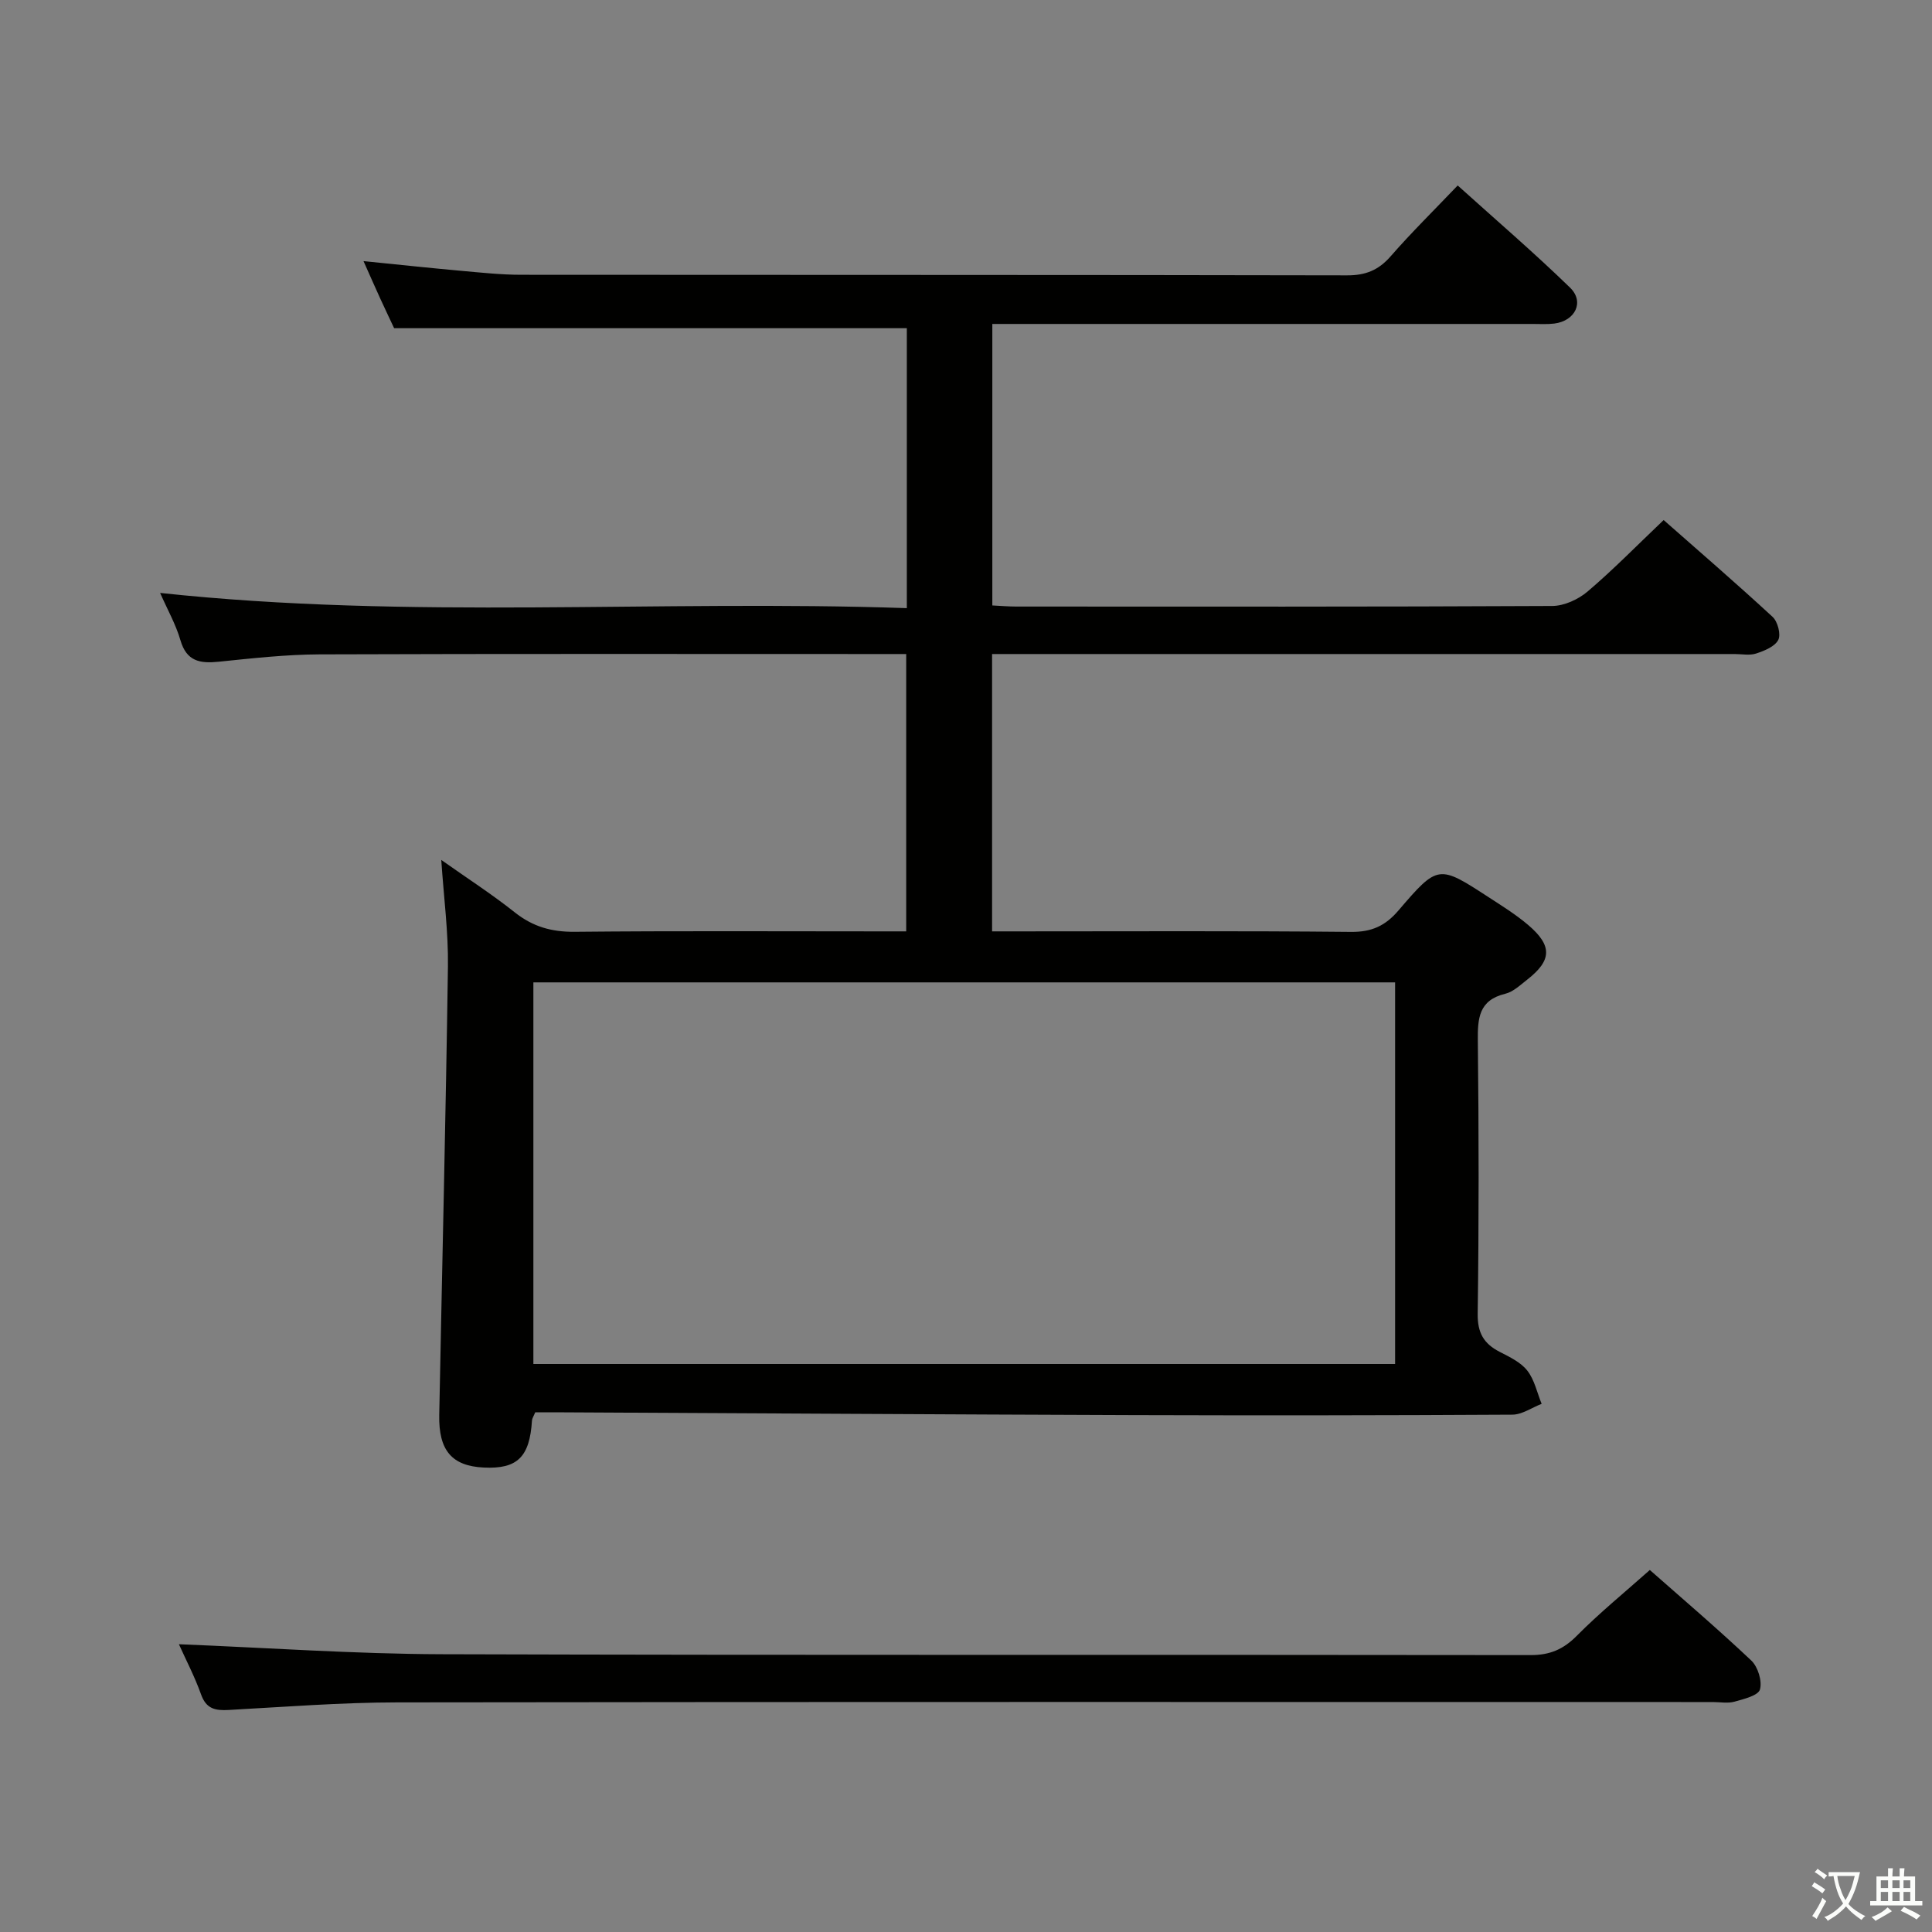 <svg enable-background="new 0 0 400 400" viewBox="0 0 400 400" xmlns="http://www.w3.org/2000/svg"><rect x="0" y="0" width="400" height="400" fill="#808080" stroke="none"/><path d="m377.9 391.2c-.2.3-.4.5-.6.8-.7-.6-1.4-1-2.2-1.5.2-.3.4-.5.5-.8.6.4 1.4.8 2.3 1.5zm-1.8 6.1c-.2-.2-.5-.4-.9-.6.4-.6.8-1.2 1.2-1.9s.7-1.3.9-1.9c.3.3.5.5.8.7-.7 1.3-1.4 2.6-2 3.7zm2.2-9c-.3.3-.5.5-.6.8-.6-.6-1.3-1.1-2-1.5.3-.3.5-.5.6-.7.6.5 1.3.9 2 1.4zm.3.2v-.9h2 4.5c-.3 1.3-.6 2.5-1 3.6s-.9 2.1-1.4 3c.4.5 1 1 1.6 1.4s1.2.8 1.9 1.1c-.3.2-.5.4-.8.8-.4-.3-1-.7-1.6-1.2s-1.2-1.1-1.6-1.6c-.5.6-1.1 1.1-1.7 1.6s-1.4.9-2.1 1.4c-.1-.3-.3-.5-.7-.8.6-.2 1.2-.5 1.9-1s1.4-1.1 2-1.8c-.5-.8-.9-1.6-1.2-2.5s-.6-2-.8-3.2c-.4.1-.7.1-1 .1zm2.5 2.7c.3 1 .7 1.7 1 2.2.3-.5.6-1.1 1-2s.6-1.9.9-3h-3.2-.4c.1.9.3 1.8.7 2.8z" fill="#fbfcfa"/><path d="m396.5 388.5v1.5 3.6h1.5v.9c-.4 0-1 0-1.7 0h-7.9c-.5 0-.9 0-1.2 0v-.9h1.3v-3.5c0-.7 0-1.2 0-1.6h2.4c0-.8 0-1.4 0-1.7h1c0 .3-.1.8-.1 1.7h1.5c0-.8 0-1.4 0-1.7h1c0 .3-.1.9-.1 1.7zm-8.2 9.2c-.2-.3-.5-.5-.8-.8.8-.3 1.4-.6 1.9-.9s1-.7 1.4-1.1c.3.3.6.5.9.8-1.6 1-2.8 1.6-3.4 2zm2.6-6.8v-1.6h-1.5v1.6zm0 2.7v-1.9h-1.5v1.9zm2.4-2.7v-1.6h-1.5v1.6zm0 2.7v-1.9h-1.5v1.9zm.2 2 .7-.8c.4.2.9.5 1.6.8s1.3.7 1.8 1c-.3.3-.5.5-.8.8-.4-.3-1.5-1-3.3-1.8zm2-4.7v-1.6h-1.4v1.6zm0 2.7v-1.9h-1.4v1.9z" fill="#fbfcfa"/><g fill="#010100"><path d="m187.75 125.91c0-20.21 0-39.18 0-57.96-35.23 0-70.26 0-106.15 0-.65-1.39-1.78-3.75-2.87-6.13-1.1-2.4-2.15-4.81-3.47-7.76 7.14.72 13.67 1.42 20.21 2.01 4.14.37 8.29.82 12.43.82 57 .05 113.99 0 170.99.12 3.86.01 6.53-1.08 9.04-3.96 4.26-4.88 8.89-9.44 13.87-14.65 7.87 7.1 15.79 13.89 23.26 21.15 3.04 2.95 1.07 6.9-3.26 7.44-1.48.18-3 .08-4.5.08-35.33 0-70.66 0-105.99 0-1.82 0-3.64 0-5.86 0v58.28c1.68.08 3.3.23 4.93.23 37 .01 74 .07 110.99-.12 2.47-.01 5.39-1.35 7.32-2.99 5.32-4.52 10.22-9.54 15.75-14.8 7.23 6.37 15.01 13.08 22.56 20.05 1.06.98 1.75 3.64 1.17 4.77-.71 1.38-2.87 2.25-4.57 2.81-1.35.45-2.97.11-4.47.11-49 0-97.99 0-146.99 0-2.14 0-4.27 0-6.74 0v57.42h5.32c23 0 46-.12 68.99.11 4.27.04 7.09-1.24 9.81-4.42 8.21-9.58 8.33-9.5 18.75-2.72 2.79 1.81 5.64 3.59 8.16 5.74 4.99 4.26 4.87 7.29-.21 11.26-1.44 1.12-2.91 2.55-4.58 2.95-5.5 1.34-5.72 5.11-5.67 9.78.21 18.83.23 37.67-.03 56.49-.05 3.95 1.27 6.17 4.54 7.86 2.06 1.06 4.37 2.15 5.73 3.89 1.49 1.9 2.02 4.56 2.97 6.88-2.02.78-4.04 2.23-6.07 2.24-26.16.15-52.33.17-78.49.09-39.31-.13-78.63-.38-117.94-.57-1.98-.01-3.95 0-5.87 0-.34.83-.64 1.25-.67 1.69-.47 7.57-3.03 10.08-9.99 9.74-6.58-.32-9.36-3.52-9.21-10.89.6-30.95 1.36-61.9 1.8-92.85.1-7.12-.86-14.26-1.38-22.06 5.26 3.72 10.44 7.06 15.24 10.87 3.73 2.96 7.61 4.05 12.36 4.01 21-.21 42-.09 62.99-.09h5.67c0-19.27 0-38.01 0-57.42-1.9 0-3.69 0-5.47 0-38.66 0-77.33-.07-115.99.07-6.95.03-13.92.81-20.85 1.52-3.88.4-6.68-.05-7.95-4.44-.94-3.25-2.66-6.28-4.21-9.8 51.78 5.56 103.04 1.38 154.6 3.15zm101.09 77.48c-59.85 0-119.18 0-178.41 0v79.01h178.41c0-26.53 0-52.64 0-79.01z"/><path d="m37.04 340.42c18.28.73 36.34 2.01 54.4 2.07 75.15.23 150.29.07 225.44.18 4.01.01 6.8-1.19 9.59-4.01 4.67-4.71 9.85-8.93 15.11-13.61 6.4 5.65 13.87 12.01 20.99 18.73 1.39 1.31 2.3 4.27 1.81 6.01-.36 1.26-3.34 1.98-5.27 2.52-1.39.39-2.98.08-4.48.08-90.81 0-181.62-.06-272.43.07-11.62.02-23.24.93-34.85 1.57-2.76.15-4.65-.2-5.72-3.21-1.32-3.71-3.18-7.25-4.59-10.4z"/></g></svg>